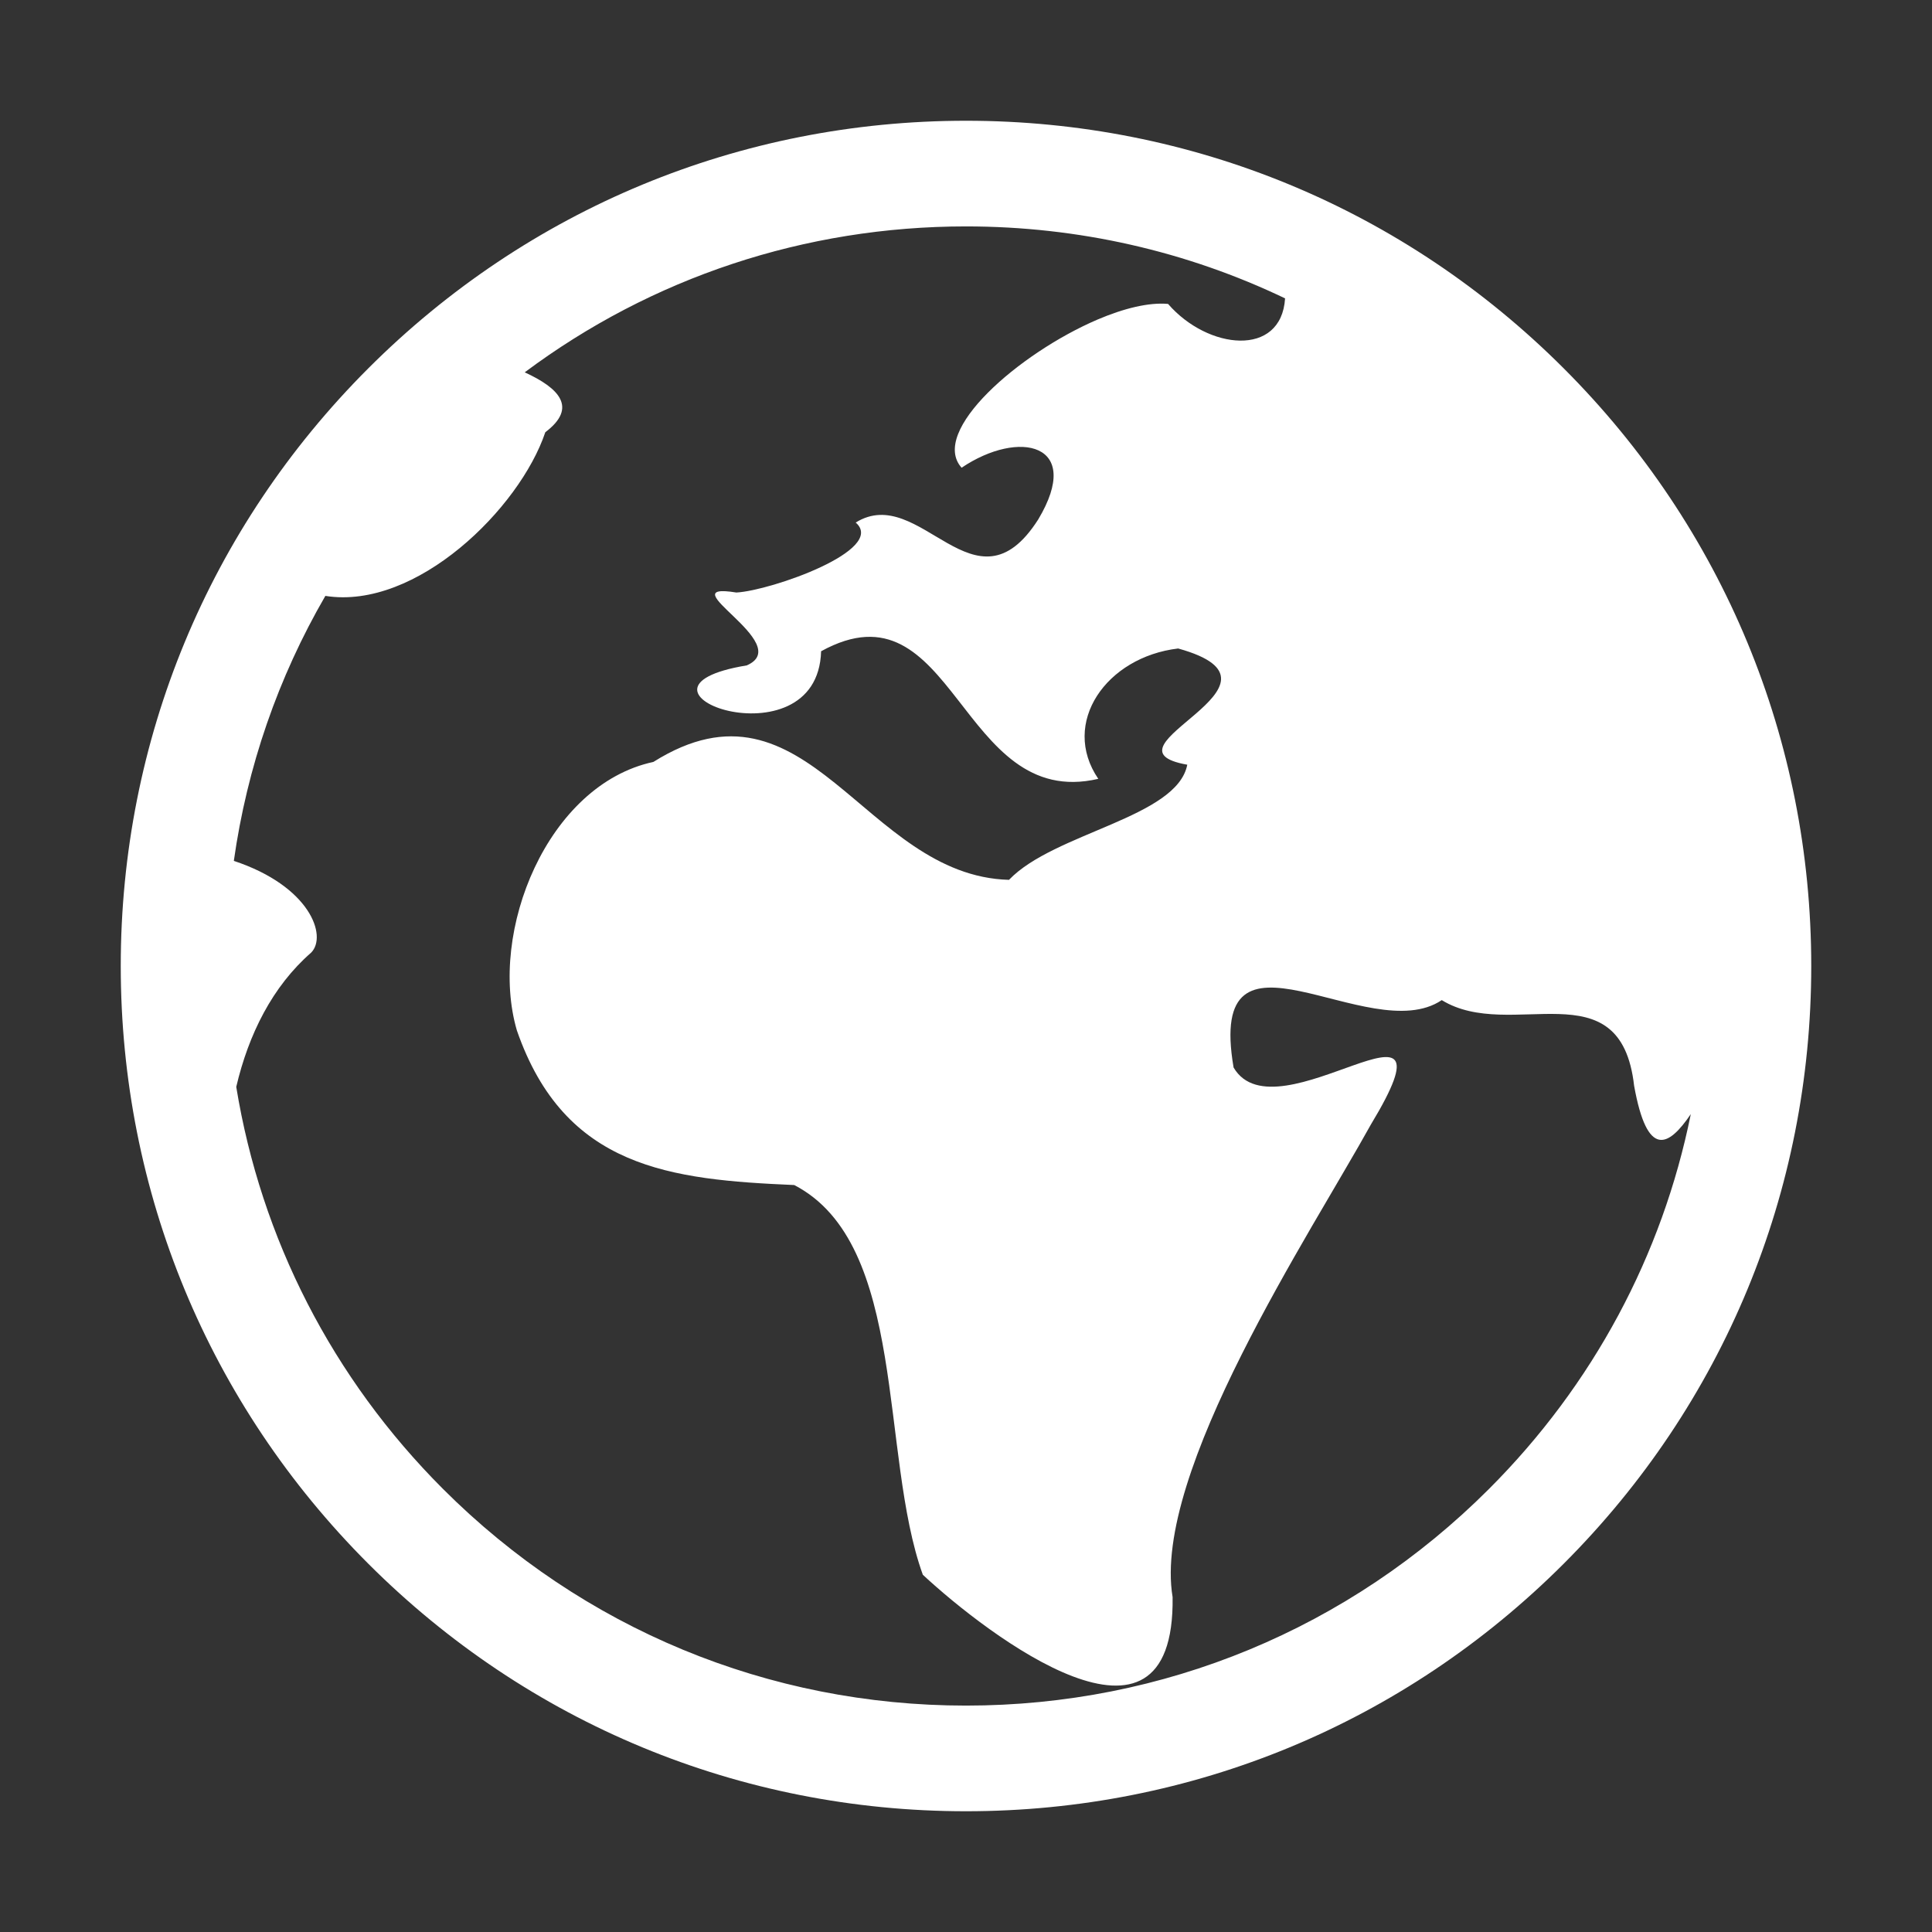 <?xml version="1.0" encoding="UTF-8" standalone="no"?>
<!-- Created with Inkscape (http://www.inkscape.org/) -->

<svg
   xmlns:dc="http://purl.org/dc/elements/1.1/"
   xmlns:cc="http://creativecommons.org/ns#"
   xmlns:rdf="http://www.w3.org/1999/02/22-rdf-syntax-ns#"
   xmlns:svg="http://www.w3.org/2000/svg"
   xmlns="http://www.w3.org/2000/svg"
   xmlns:sodipodi="http://sodipodi.sourceforge.net/DTD/sodipodi-0.dtd"
   xmlns:inkscape="http://www.inkscape.org/namespaces/inkscape"
   width="32px"
   height="32px"
   id="svg3069"
   version="1.1"
   inkscape:version="0.48.4 r9939"
   sodipodi:docname="earth.svg">
  <rect width="100%" height="100%" fill="#333333" stroke="none"/>
  <defs
     id="defs3071" />
  <sodipodi:namedview
     id="base"
     pagecolor="#ffffff"
     bordercolor="#666666"
     borderopacity="1.0"
     inkscape:pageopacity="0.0"
     inkscape:pageshadow="2"
     inkscape:zoom="11.197802"
     inkscape:cx="-0.43179617"
     inkscape:cy="16"
     inkscape:current-layer="layer1"
     showgrid="true"
     inkscape:grid-bbox="true"
     inkscape:document-units="px"
     inkscape:window-width="1867"
     inkscape:window-height="1056"
     inkscape:window-x="53"
     inkscape:window-y="24"
     inkscape:window-maximized="1" />
  <g
     id="layer1"
     inkscape:label="Layer 1"
     inkscape:groupmode="layer">
    <path
       inkscape:connector-curvature="0"
       d="M 25.9,6.101 C 28.544,8.745 30,12.261 30,16 30,19.74 28.544,23.255 25.9,25.9 23.255,28.544 19.74,30 16,30 12.26,30 8.745,28.544 6.1,25.9 3.456,23.255 2,19.74 2,16 2,12.261 3.456,8.745 6.1,6.101 8.745,3.456 12.26,2 16,2 c 3.74,0 7.255,1.456 9.9,4.101 z M 24.662,24.662 c 1.724,-1.724 2.871,-3.872 3.343,-6.209 -0.368,0.542 -0.721,0.744 -0.939,-0.47 -0.225,-1.979 -2.043,-0.715 -3.186,-1.418 -1.203,0.811 -3.908,-1.577 -3.448,1.116 0.709,1.215 3.828,-1.626 2.274,0.945 -0.992,1.794 -3.627,5.768 -3.284,7.827 0.043,3.001 -3.066,0.626 -4.137,-0.37 -0.721,-1.994 -0.246,-5.479 -2.13,-6.455 -2.045,-0.089 -3.801,-0.275 -4.594,-2.561 -0.477,-1.636 0.508,-4.071 2.261,-4.447 2.566,-1.612 3.483,1.888 5.89,1.953 0.747,-0.782 2.784,-1.03 2.953,-1.907 -1.579,-0.279 2.003,-1.328 -0.151,-1.925 -1.189,0.14 -1.954,1.232 -1.323,2.159 -2.303,0.537 -2.377,-3.333 -4.591,-2.113 -0.056,1.93 -3.615,0.626 -1.231,0.234 0.819,-0.358 -1.336,-1.395 -0.172,-1.207 0.572,-0.031 2.497,-0.706 1.976,-1.159 1.072,-0.666 1.973,1.594 3.023,-0.051 C 17.952,7.339 16.877,7.106 15.927,7.747 15.392,7.147 16.872,5.853 18.178,5.293 18.614,5.107 19.029,5.005 19.347,5.034 20.005,5.794 21.222,5.925 21.285,4.942 19.656,4.162 17.86,3.75 16,3.75 13.331,3.75 10.792,4.598 8.691,6.167 9.255,6.426 9.576,6.748 9.032,7.159 8.609,8.419 6.895,10.109 5.389,9.87 4.607,11.218 4.093,12.703 3.873,14.259 c 1.261,0.417 1.552,1.243 1.281,1.519 -0.642,0.56 -1.037,1.354 -1.241,2.224 0.41,2.511 1.591,4.826 3.425,6.66 C 9.652,26.976 12.728,28.25 16,28.25 c 3.272,0 6.348,-1.274 8.662,-3.588 z"
       id="path67"
       style="fill:#ffffff" />
  </g>
</svg>
